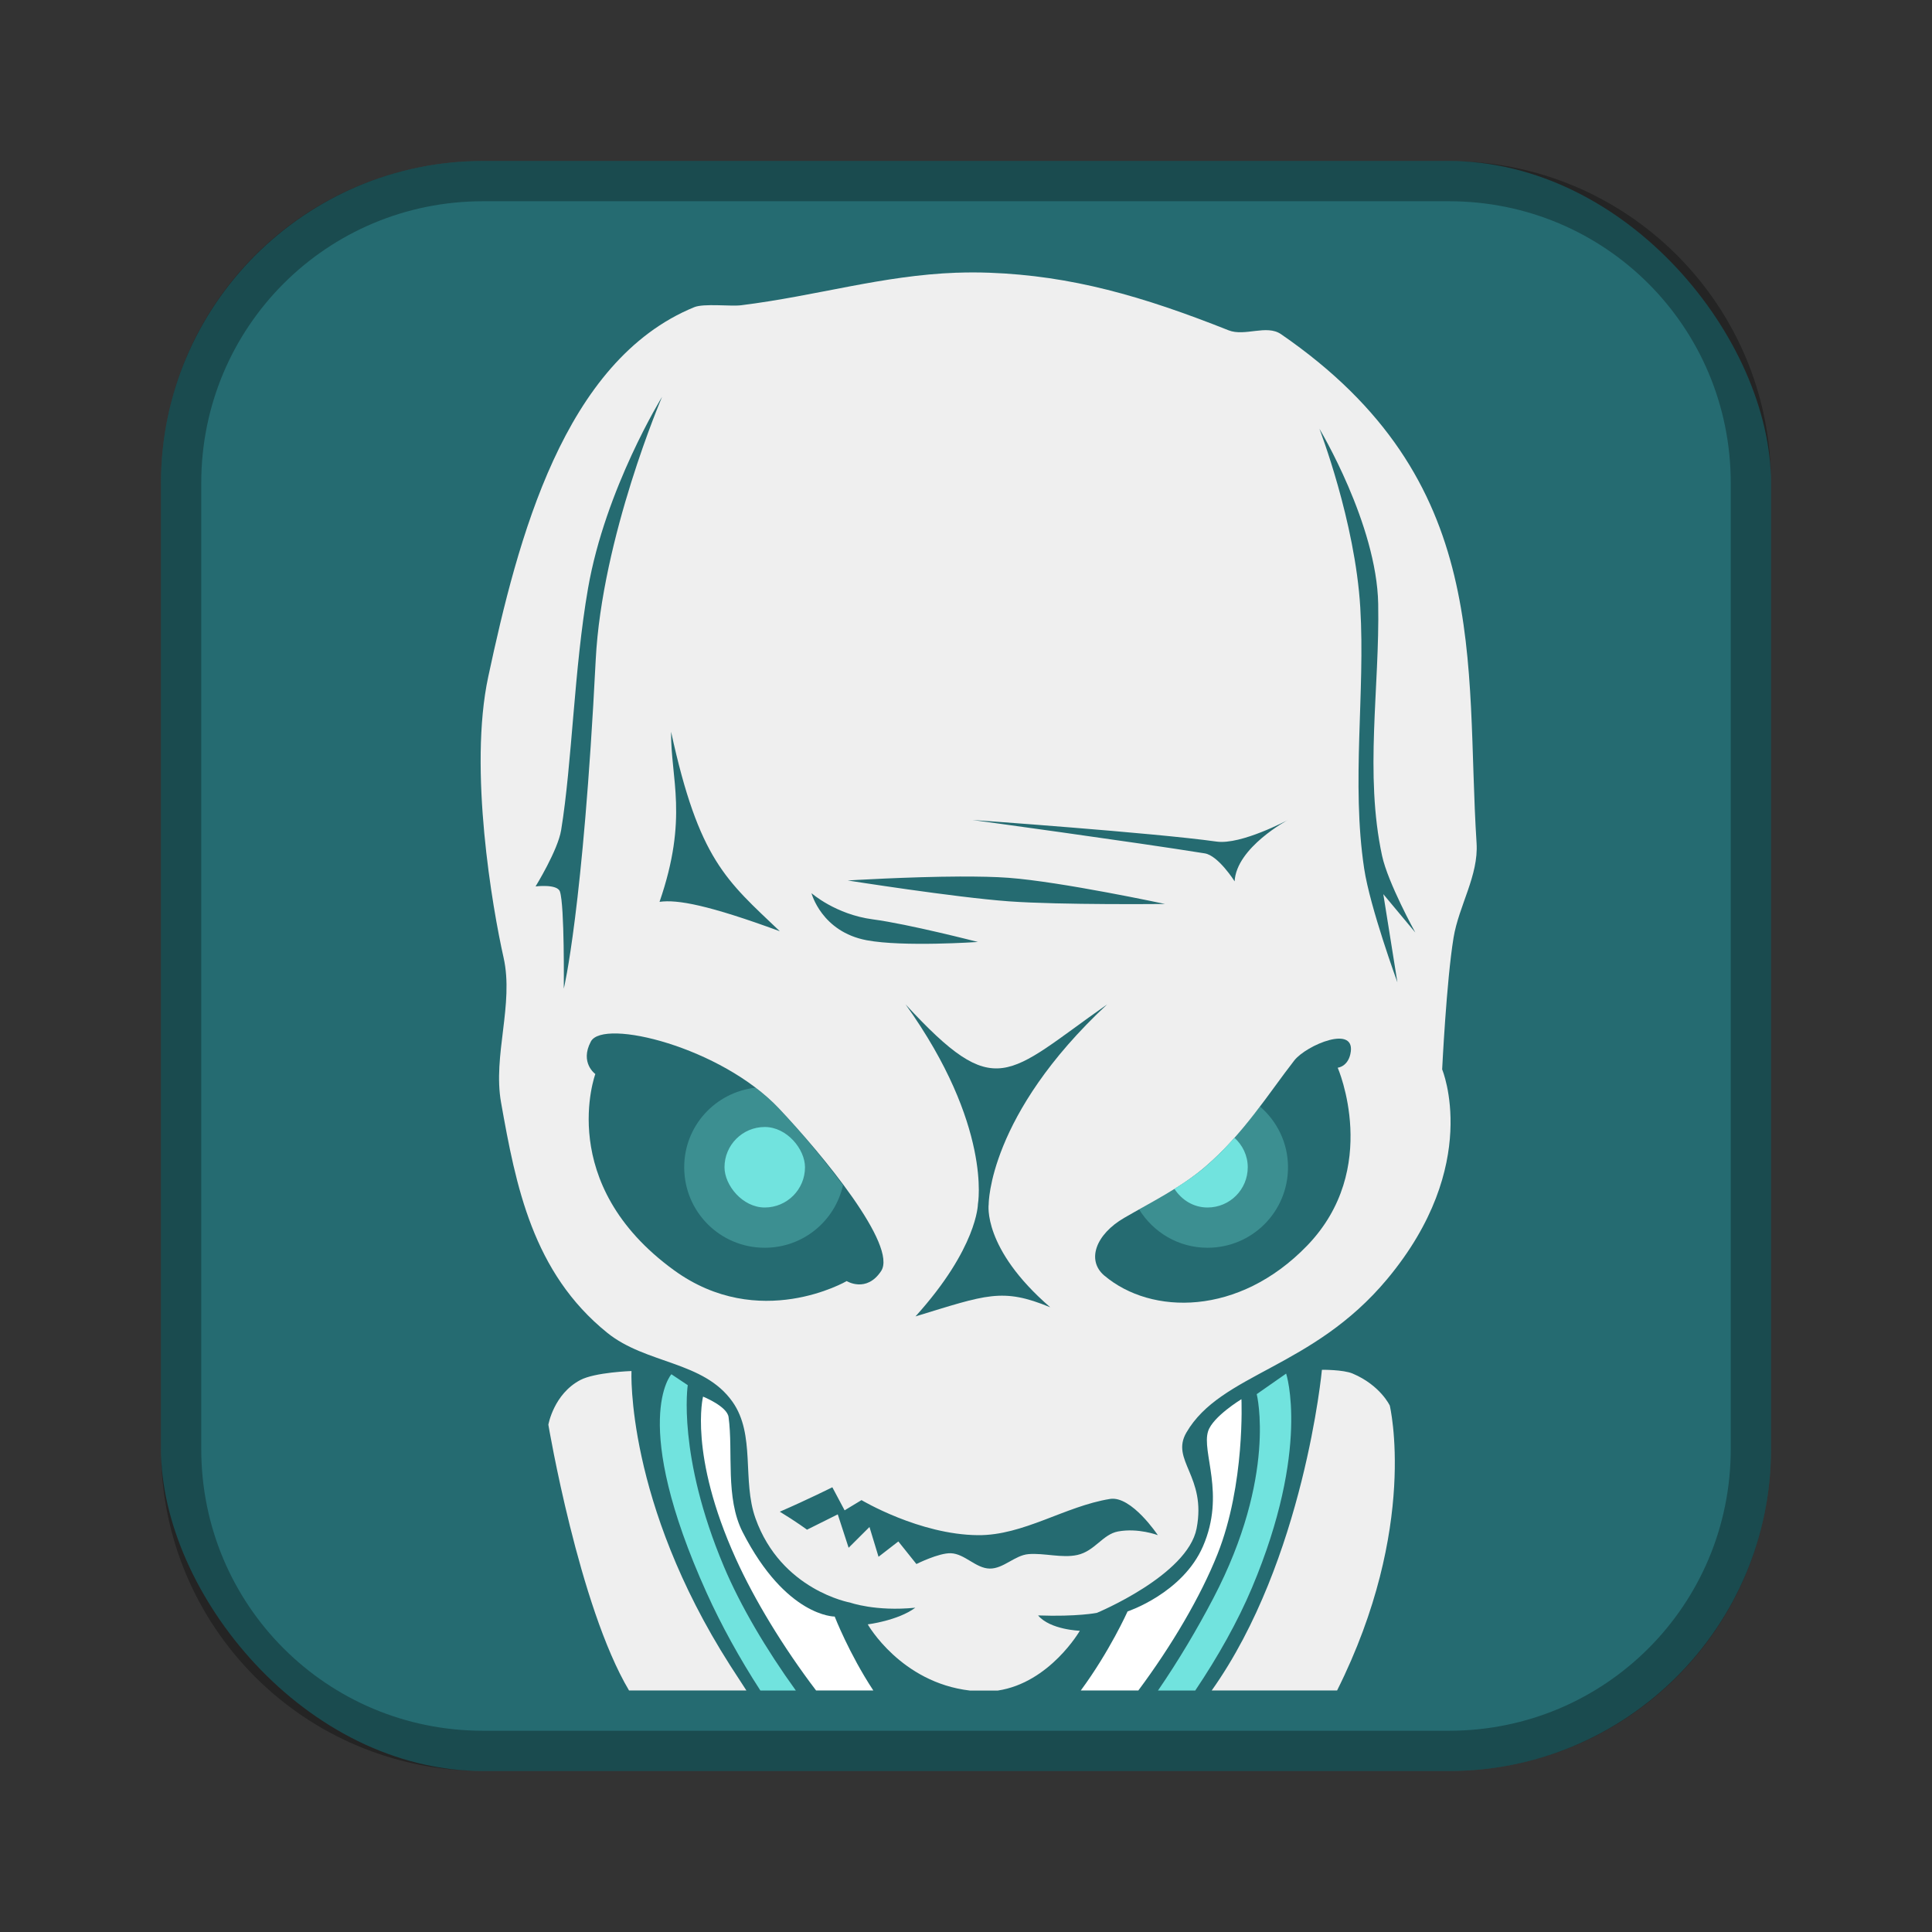 <?xml version="1.0" encoding="UTF-8"?>
<!-- Created with Inkscape (http://www.inkscape.org/) -->
<svg id="SVGRoot" width="48px" height="48px" version="1.1" viewBox="0 0 48 48" xmlns="http://www.w3.org/2000/svg" xmlns:cc="http://creativecommons.org/ns#" xmlns:dc="http://purl.org/dc/elements/1.1/" xmlns:rdf="http://www.w3.org/1999/02/22-rdf-syntax-ns#">
 <rect x="0" y="0" width="48" height="48" fill="#333333" stroke="none"/>
 <defs id="defs815">
  <style id="style819">.cls-1{fill:none;stroke:#fff;stroke-linecap:round;stroke-linejoin:round;}</style>
  <style id="style819-3">.cls-1{fill:none;stroke:#fff;stroke-linecap:round;stroke-linejoin:round;}</style>
  <style id="style819-1">.cls-1{fill:none;stroke:#fff;stroke-linecap:round;stroke-linejoin:round;}</style>
 </defs>
 <g id="layer1">
  <rect id="rect1373-5" x="4" y="4" width="40" height="40" ry="8" fill="#256b71" fill-rule="evenodd" style="paint-order:stroke fill markers"/>
  <path id="rect817" d="m12 4c-4.432 0-8 3.568-8 8v24c0 4.432 3.568 8 8 8h24c4.432 0 8-3.568 8-8v-24c0-4.432-3.568-8-8-8h-24zm0 1h24c3.878 0 7 3.122 7 7v24c0 3.878-3.122 7-7 7h-24c-3.878 0-7-3.122-7-7v-24c0-3.878 3.122-7 7-7z" fill-rule="evenodd" opacity=".3" style="paint-order:stroke fill markers"/>
  <path id="path906" d="m23.77 6.775c-1.857 0.068-3.457 0.572-5.357 0.809-0.263 0.033-0.923-0.052-1.168 0.049-3.241 1.33-4.381 5.756-5.115 9.182-0.493 2.297 0.105 5.749 0.381 6.975 0.261 1.161-0.271 2.432-0.062 3.603 0.367 2.067 0.783 4.222 2.637 5.719 0.969 0.783 2.395 0.697 3.113 1.715 0.577 0.818 0.234 1.95 0.57 2.893 0.638 1.792 2.353 2.096 2.353 2.096s0.63 0.226 1.619 0.127c-0.433 0.322-1.182 0.414-1.182 0.414s0.819 1.445 2.541 1.645h0.689c1.294-0.196 2.039-1.486 2.039-1.486 0 0-0.735-0.023-1.037-0.381 0.975 0.035 1.461-0.064 1.461-0.064s2.251-0.933 2.477-2.096c0.252-1.3-0.655-1.692-0.254-2.383 0.858-1.478 3.128-1.583 4.988-3.812 2.365-2.836 1.367-5.211 1.367-5.211s0.106-2.191 0.283-3.272c0.131-0.796 0.624-1.545 0.572-2.35-0.29-4.506 0.429-9.01-4.859-12.645-0.359-0.247-0.898 0.065-1.303-0.096-2.147-0.853-3.906-1.355-5.941-1.43-0.277-0.01-0.547-0.01-0.812 0zm-7.32 3.082c0-1.3e-6 -1.496 3.486-1.65 6.543-0.314 6.218-0.793 8.164-0.793 8.164s0.022-2.068-0.096-2.414c-0.066-0.195-0.605-0.127-0.605-0.127 0 0 0.553-0.896 0.635-1.397 0.272-1.659 0.321-4.013 0.668-6.006 0.431-2.481 1.842-4.764 1.842-4.764zm16.33 0.795s1.425 2.367 1.461 4.352c0.038 2.086-0.343 4.216 0.096 6.256 0.146 0.677 0.826 1.908 0.826 1.908l-0.795-0.953 0.35 2.191s-0.68-1.857-0.826-2.828c-0.322-2.136 0.029-4.375-0.096-6.479-0.127-2.148-1.016-4.447-1.016-4.447zm-16.107 7.529c0.694 3.187 1.371 3.687 2.701 4.955-1.769-0.649-2.542-0.793-2.988-0.73 0.723-2.092 0.274-3.065 0.287-4.225zm7.486 2.191s4.519 0.319 6.066 0.537c0.612 0.086 1.773-0.537 1.773-0.537s-1.28 0.682-1.324 1.525c-0.002-0.005-0.407-0.642-0.742-0.695-1.752-0.282-5.773-0.83-5.773-0.83zm-0.287 1.406c0.437-0.002 0.855 0.006 1.188 0.031 1.31 0.098 3.885 0.65 3.885 0.65s-2.593 0.028-3.885-0.066c-1.34-0.098-3.998-0.518-3.998-0.518 0 0 1.499-0.093 2.811-0.098zm-3.711 0.412s0.597 0.53 1.529 0.652c0.881 0.116 2.606 0.561 2.606 0.561s-1.859 0.128-2.764-0.043c-1.123-0.212-1.371-1.17-1.371-1.17zm2.338 2.764c2.262 2.452 2.497 1.761 5.008 0-2.956 2.75-2.943 4.963-2.943 4.963s-0.166 1.098 1.529 2.562c-1.193-0.492-1.581-0.312-3.348 0.227 1.543-1.706 1.551-2.789 1.551-2.789s0.36-1.95-1.797-4.963zm10.344 9.078s-0.442 4.733-2.738 7.967h3.115c2.033-4.065 1.309-7.078 1.309-7.078s-0.234-0.503-0.922-0.795c-0.236-0.1-0.764-0.094-0.764-0.094zm-17.154 0.031s-0.904 0.03-1.27 0.223c-0.664 0.349-0.795 1.111-0.795 1.111 0 0 0.759 4.508 2.004 6.602h2.916c-0.136-0.21-0.276-0.422-0.408-0.629-2.594-4.068-2.447-7.307-2.447-7.307zm4.99 2.887 0.305 0.574 0.42-0.254s1.437 0.859 2.893 0.871c1.133 0.01 2.162-0.72 3.281-0.9 0.533-0.086 1.188 0.9 1.188 0.9s-0.485-0.185-0.988-0.092c-0.383 0.071-0.577 0.488-1.012 0.584-0.38 0.084-0.825-0.053-1.213-0.021-0.342 0.028-0.619 0.363-0.963 0.359-0.346-0.004-0.621-0.369-0.967-0.381-0.298-0.011-0.855 0.268-0.855 0.268l-0.449-0.561-0.492 0.381-0.225-0.74-0.518 0.516-0.27-0.83-0.764 0.381s-0.27-0.201-0.676-0.447c0.688-0.298 1.305-0.607 1.305-0.607z" fill="#efefef"/>
  <path id="path908" d="m17.467 34.699s-0.362 1.429 0.814 4.025c0.463 1.022 1.178 2.201 1.994 3.275h1.422c-0.604-0.919-0.959-1.836-0.959-1.836 0 1e-6 -1.207 0.013-2.287-2.098-0.436-0.853-0.231-1.989-0.35-2.859-0.037-0.269-0.635-0.508-0.635-0.508zm13.375 0.064s-0.707 0.43-0.826 0.793c-0.171 0.52 0.437 1.556-0.127 2.859-0.505 1.168-1.875 1.621-1.875 1.621s-0.444 0.991-1.162 1.963h1.43c0.827-1.11 1.547-2.333 1.965-3.383 0.693-1.74 0.596-3.853 0.596-3.853z" fill="#fff"/>
  <path id="path910" d="m31.953 34.127-0.73 0.51s0.512 2.03-1.078 5.07c-0.394 0.754-0.861 1.544-1.375 2.293h0.926c0.566-0.843 1.057-1.718 1.408-2.551 1.461-3.468 0.85-5.322 0.85-5.322zm-15.273 0.016c-2e-6 0-1.054 1.161 0.881 5.441 0.357 0.789 0.813 1.617 1.33 2.416h0.881c-0.737-1.022-1.379-2.11-1.787-3.08-1.165-2.765-0.898-4.506-0.898-4.506l-0.406-0.271z" fill="#71e3de"/>
  <path id="path930" d="m14.792 26.685s-0.394-0.28-0.112-0.809c0.309-0.58 3.234 0.14 4.672 1.662 1.084 1.147 2.956 3.416 2.538 4.043-0.365 0.549-0.854 0.247-0.854 0.247s-2.175 1.267-4.291-0.27c-2.962-2.151-1.954-4.875-1.954-4.875z" fill="#256b71"/>
  <path id="rect1015" d="m18.771 27.023c-0.998 0.114-1.772 0.947-1.772 1.977 0 1.108 0.892 2 2 2 0.954 0 1.743-0.662 1.945-1.553-0.516-0.696-1.122-1.409-1.594-1.908-0.174-0.184-0.37-0.356-0.58-0.516z" fill="#71e3de" fill-rule="evenodd" opacity=".3" style="paint-order:stroke fill markers"/>
  <path id="path932" d="m27.439 31.694c-0.452-0.381-0.216-1.027 0.494-1.438 0.681-0.395 1.401-0.747 1.999-1.258 0.968-0.827 1.583-1.829 2.224-2.651 0.299-0.383 1.564-0.917 1.393-0.157-0.071 0.315-0.314 0.337-0.314 0.337s1.092 2.509-0.764 4.425c-1.694 1.749-3.866 1.725-5.032 0.741z" fill="#256b71"/>
  <rect id="rect995" x="18" y="28" width="2" height="2" ry="1" fill="#71e3de" fill-rule="evenodd" style="paint-order:stroke fill markers"/>
  <path id="rect997" d="m30.67 28.268c-0.225 0.252-0.464 0.498-0.736 0.73-0.235 0.201-0.493 0.375-0.756 0.539 0.178 0.273 0.471 0.463 0.822 0.463 0.554 0 1-0.446 1-1 0-0.293-0.13-0.55-0.33-0.732z" fill="#71e3de" fill-rule="evenodd" style="paint-order:stroke fill markers"/>
  <path id="rect1015-1" d="m31.303 27.49c-0.392 0.518-0.819 1.038-1.369 1.508-0.492 0.42-1.066 0.732-1.633 1.049 0.352 0.57 0.977 0.953 1.699 0.953 1.108 0 2-0.892 2-2 0-0.607-0.273-1.144-0.697-1.51z" fill="#71e3de" fill-rule="evenodd" opacity=".3" style="paint-order:stroke fill markers"/>
 </g>
</svg>
